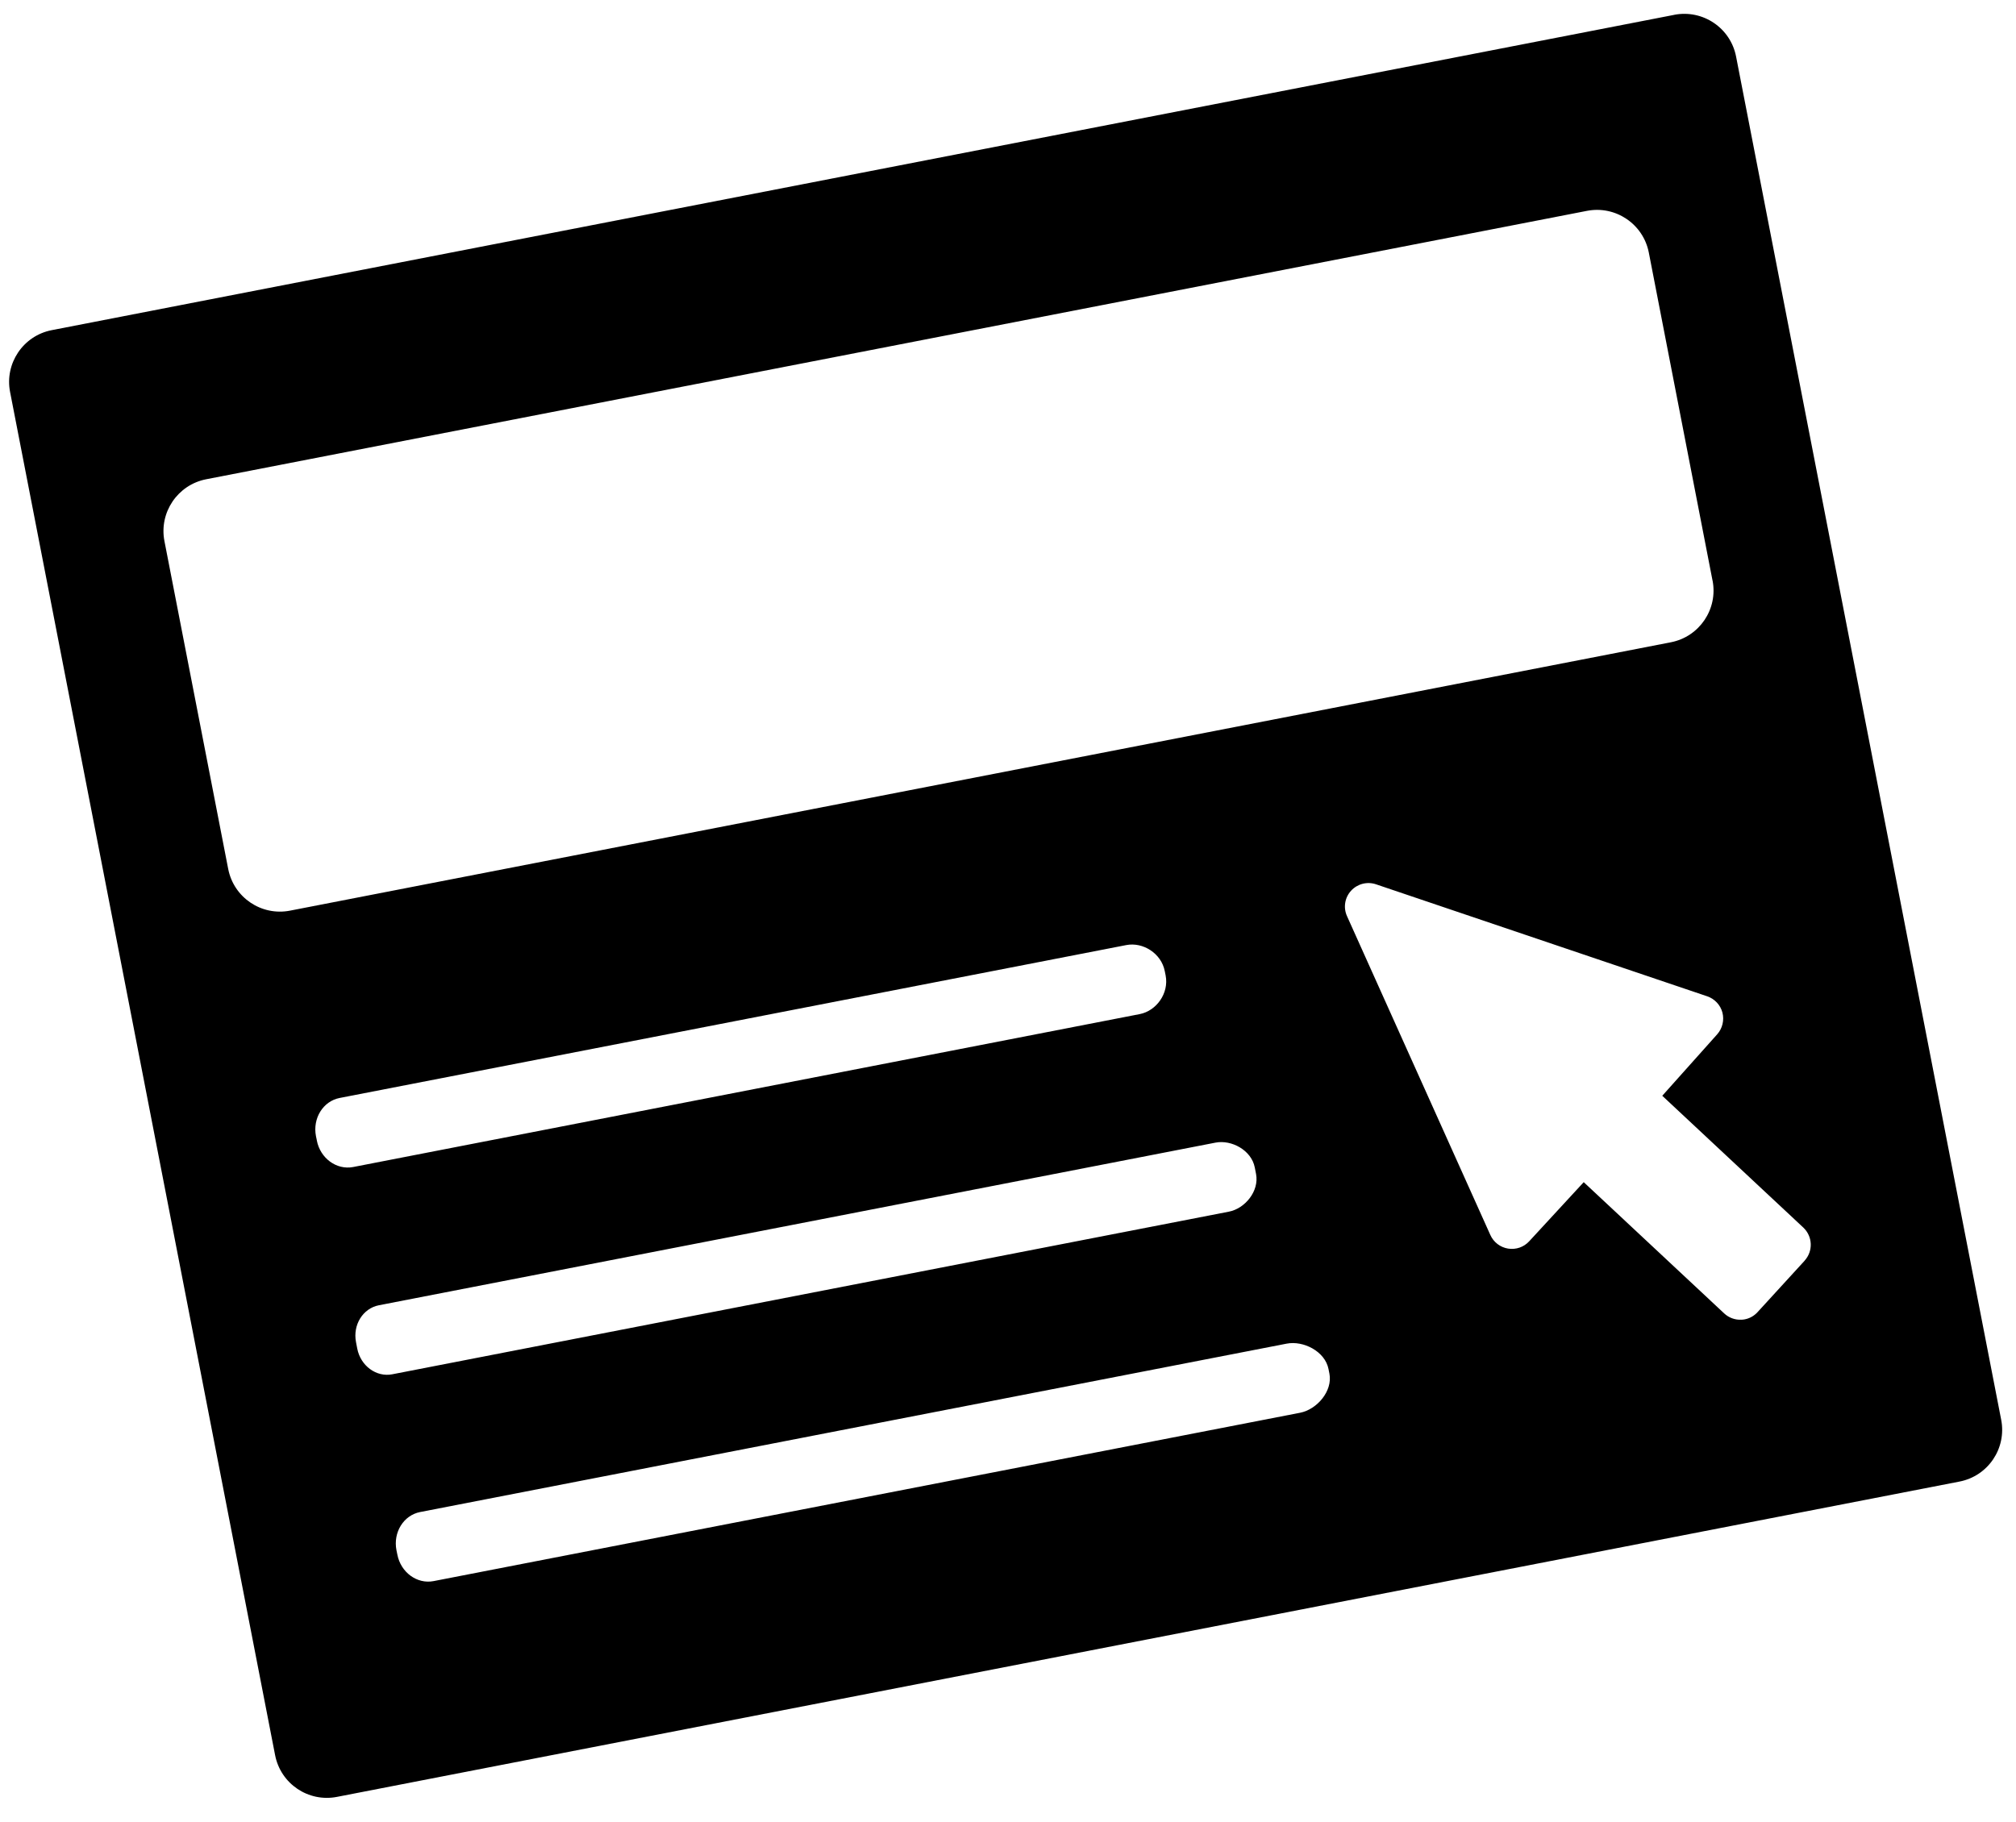 <svg width="52" height="47" viewBox="0 0 52 47" xmlns="http://www.w3.org/2000/svg"><path d="M43.185.383L1.335 8.518C.6 8.66.116 9.375.26 10.113l6.836 35.17c.144.74.858 1.22 1.595 1.077l41.85-8.135c.74-.143 1.22-.857 1.077-1.595L44.78 1.46C44.637.72 43.923.24 43.185.382zM34.29 35.436c.09.46-.328.93-.754 1.013l-22.353 4.344c-.426.082-.845-.224-.934-.685l-.023-.112c-.09-.46.184-.902.61-.985l22.353-4.345c.426-.083.988.196 1.078.656l.022.112zm-24.517-1.76l21.58-4.196c.413-.08.926.196 1.012.64l.033.168c.086.445-.286.893-.7.973l-21.58 4.196c-.41.08-.816-.216-.903-.662l-.032-.167c-.087-.445.177-.872.59-.952zm-1.6-4.252l-.023-.11c-.09-.462.184-.903.61-.986l20.292-3.945c.428-.083.903.213.992.674l.022.11c.09.462-.24.914-.668.997L9.106 30.11c-.426.08-.845-.225-.934-.686zm38.377 3.1l-1.214 1.327c-.088.098-.205.164-.33.188-.03.006-.062.01-.094.01-.162.007-.32-.052-.438-.162L40.85 30.5l-1.407 1.526c-.138.15-.34.22-.544.188-.202-.033-.373-.164-.457-.35l-3.697-8.226c-.1-.22-.06-.478.104-.657.163-.178.415-.243.643-.166l8.544 2.89c.193.066.34.224.392.42.05.198 0 .408-.135.56l-1.417 1.586 3.638 3.4c.243.23.257.608.034.853zm-2.377-17.548c.144.737-.338 1.452-1.076 1.595L7.48 23.495c-.737.143-1.45-.338-1.594-1.076l-1.645-8.46c-.142-.737.34-1.45 1.077-1.594L40.934 5.44c.738-.143 1.452.34 1.595 1.077l1.643 8.46z" fill-rule="evenodd"/></svg>